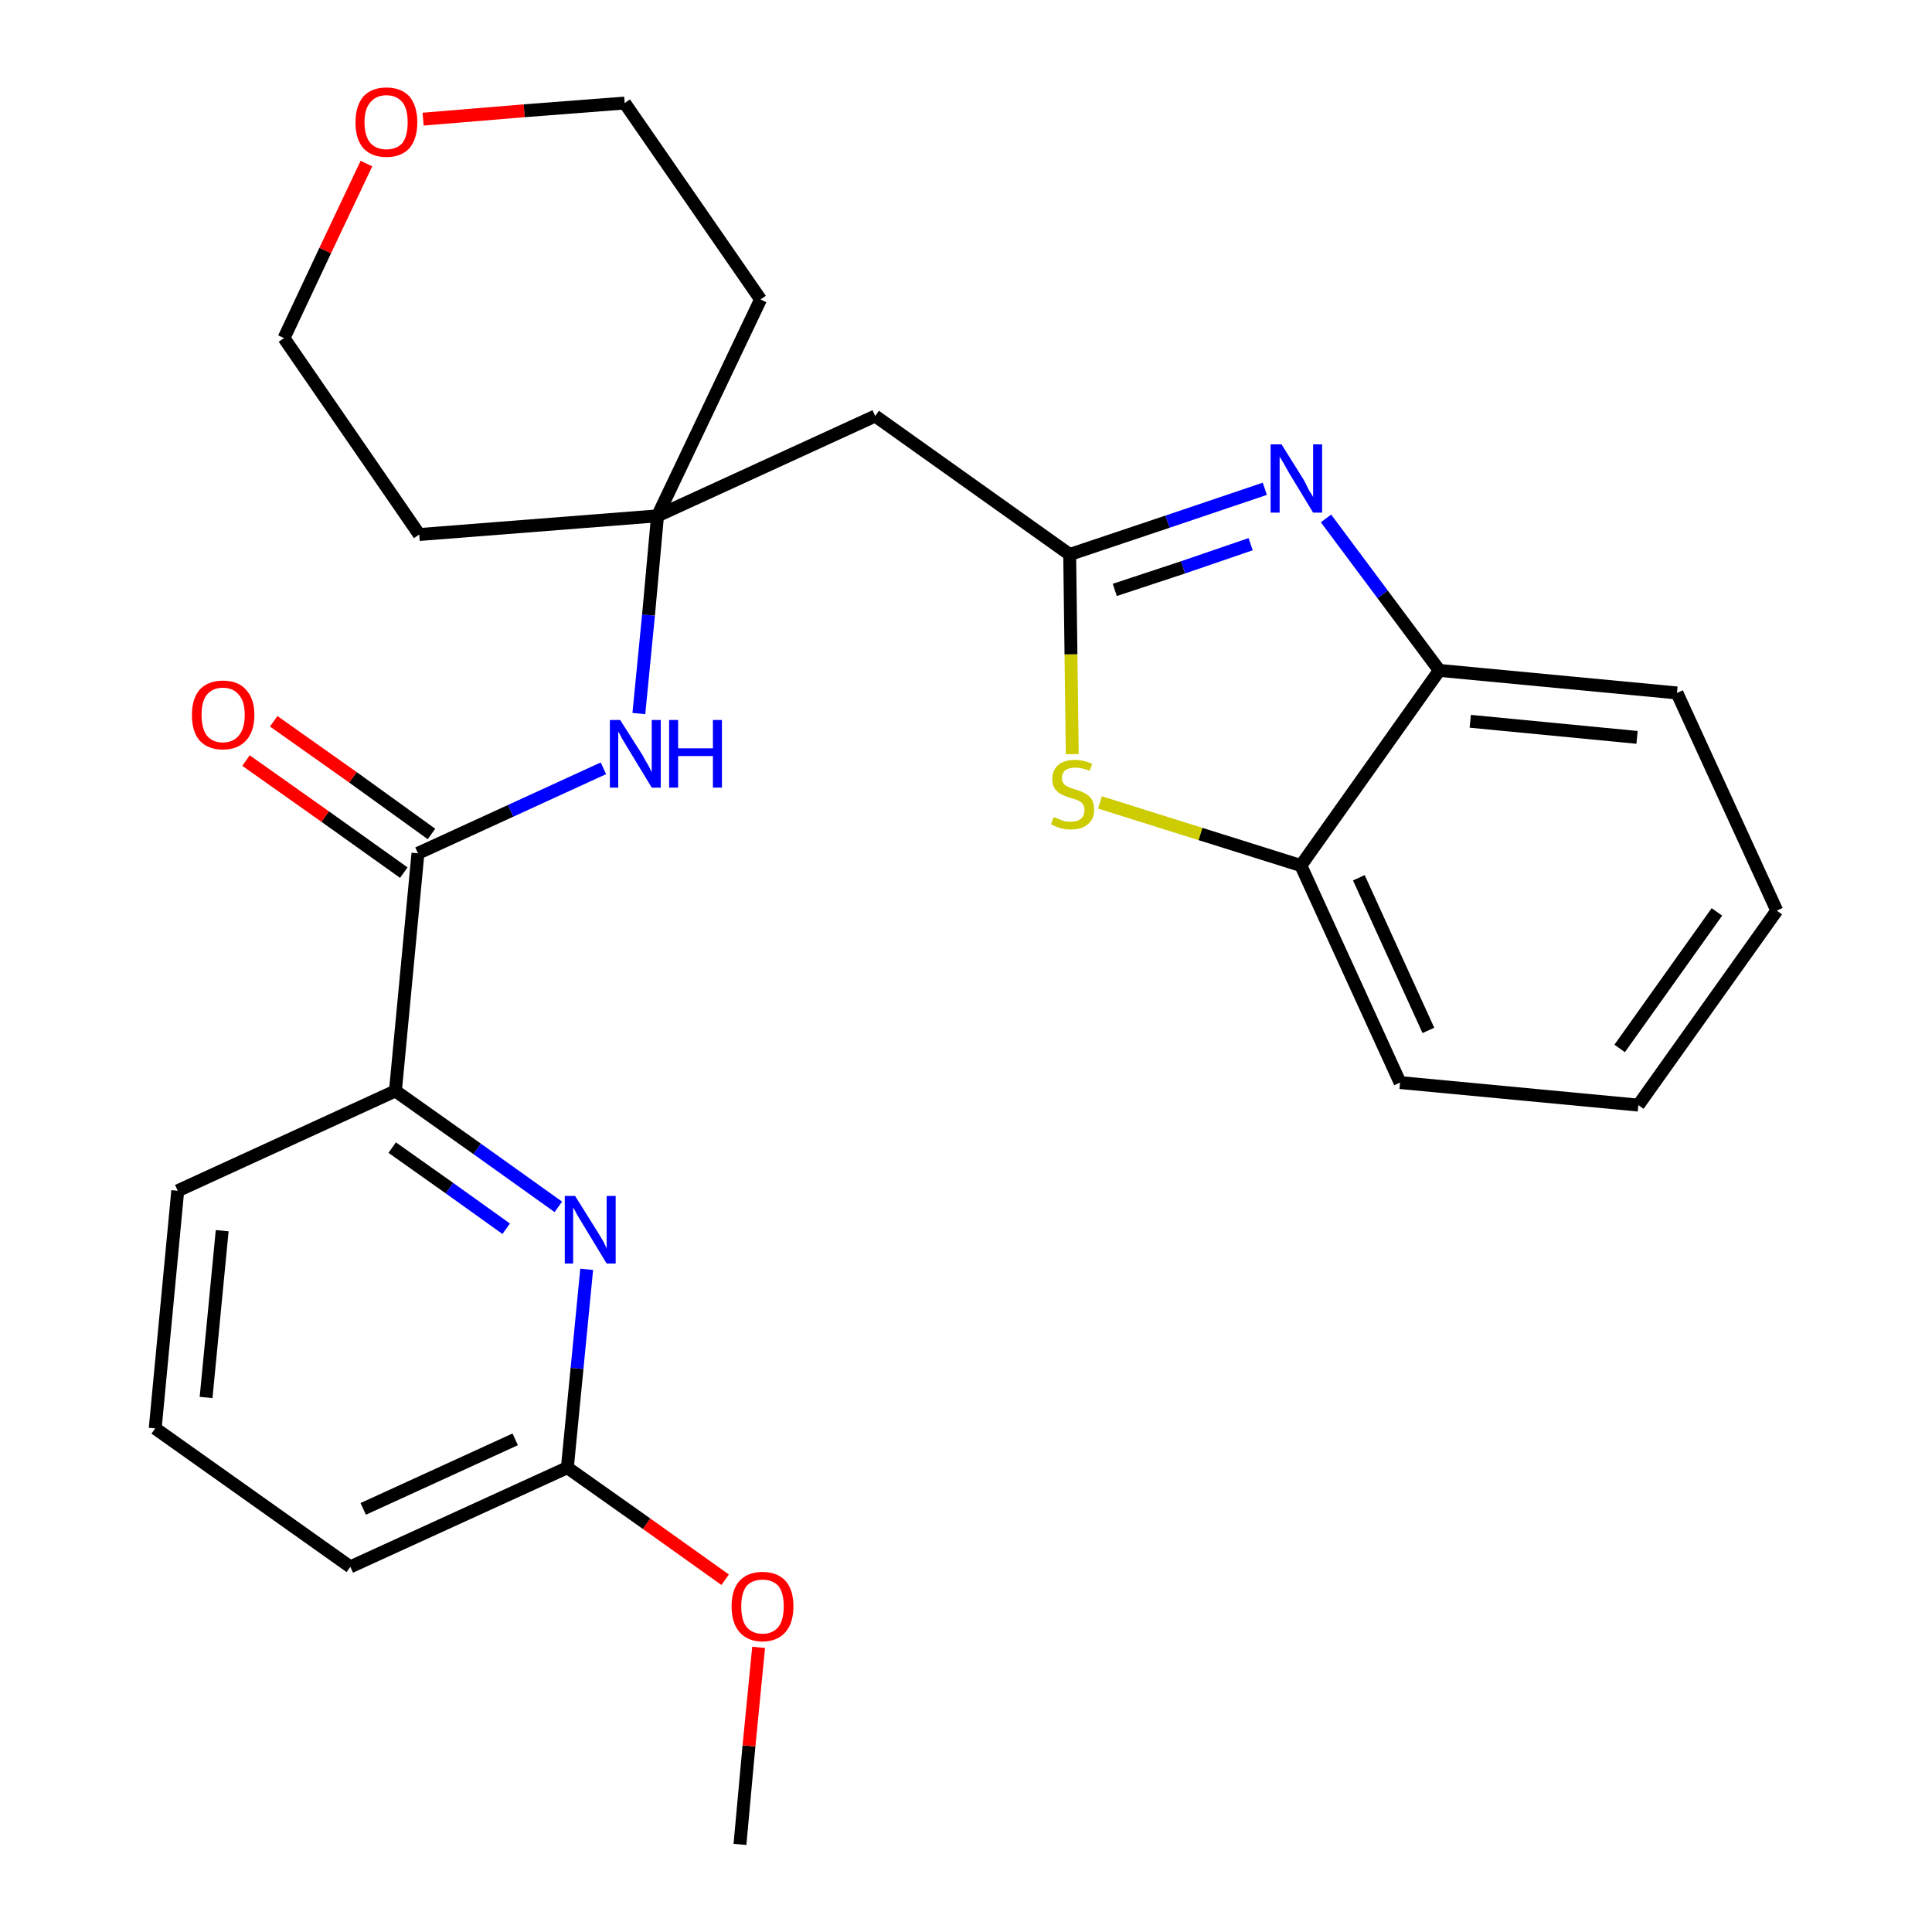 <?xml version='1.0' encoding='iso-8859-1'?>
<svg version='1.1' baseProfile='full'
              xmlns='http://www.w3.org/2000/svg'
                      xmlns:rdkit='http://www.rdkit.org/xml'
                      xmlns:xlink='http://www.w3.org/1999/xlink'
                  xml:space='preserve'
width='300px' height='300px' viewBox='0 0 300 300'>
<!-- END OF HEADER -->
<path class='bond-0 atom-0 atom-1' d='M 114.9,286.4 L 116.3,271.1' style='fill:none;fill-rule:evenodd;stroke:#000000;stroke-width:2.0px;stroke-linecap:butt;stroke-linejoin:miter;stroke-opacity:1' />
<path class='bond-0 atom-0 atom-1' d='M 116.3,271.1 L 117.8,255.8' style='fill:none;fill-rule:evenodd;stroke:#FF0000;stroke-width:2.0px;stroke-linecap:butt;stroke-linejoin:miter;stroke-opacity:1' />
<path class='bond-1 atom-1 atom-2' d='M 112.6,245.3 L 100.4,236.6' style='fill:none;fill-rule:evenodd;stroke:#FF0000;stroke-width:2.0px;stroke-linecap:butt;stroke-linejoin:miter;stroke-opacity:1' />
<path class='bond-1 atom-1 atom-2' d='M 100.4,236.6 L 88.1,227.9' style='fill:none;fill-rule:evenodd;stroke:#000000;stroke-width:2.0px;stroke-linecap:butt;stroke-linejoin:miter;stroke-opacity:1' />
<path class='bond-2 atom-2 atom-3' d='M 88.1,227.9 L 54.4,243.3' style='fill:none;fill-rule:evenodd;stroke:#000000;stroke-width:2.0px;stroke-linecap:butt;stroke-linejoin:miter;stroke-opacity:1' />
<path class='bond-2 atom-2 atom-3' d='M 80.0,223.5 L 56.4,234.3' style='fill:none;fill-rule:evenodd;stroke:#000000;stroke-width:2.0px;stroke-linecap:butt;stroke-linejoin:miter;stroke-opacity:1' />
<path class='bond-26 atom-26 atom-2' d='M 91.1,197.1 L 89.6,212.5' style='fill:none;fill-rule:evenodd;stroke:#0000FF;stroke-width:2.0px;stroke-linecap:butt;stroke-linejoin:miter;stroke-opacity:1' />
<path class='bond-26 atom-26 atom-2' d='M 89.6,212.5 L 88.1,227.9' style='fill:none;fill-rule:evenodd;stroke:#000000;stroke-width:2.0px;stroke-linecap:butt;stroke-linejoin:miter;stroke-opacity:1' />
<path class='bond-3 atom-3 atom-4' d='M 54.4,243.3 L 24.1,221.8' style='fill:none;fill-rule:evenodd;stroke:#000000;stroke-width:2.0px;stroke-linecap:butt;stroke-linejoin:miter;stroke-opacity:1' />
<path class='bond-4 atom-4 atom-5' d='M 24.1,221.8 L 27.6,184.9' style='fill:none;fill-rule:evenodd;stroke:#000000;stroke-width:2.0px;stroke-linecap:butt;stroke-linejoin:miter;stroke-opacity:1' />
<path class='bond-4 atom-4 atom-5' d='M 32.0,217.0 L 34.5,191.1' style='fill:none;fill-rule:evenodd;stroke:#000000;stroke-width:2.0px;stroke-linecap:butt;stroke-linejoin:miter;stroke-opacity:1' />
<path class='bond-5 atom-5 atom-6' d='M 27.6,184.9 L 61.4,169.4' style='fill:none;fill-rule:evenodd;stroke:#000000;stroke-width:2.0px;stroke-linecap:butt;stroke-linejoin:miter;stroke-opacity:1' />
<path class='bond-6 atom-6 atom-7' d='M 61.4,169.4 L 64.9,132.5' style='fill:none;fill-rule:evenodd;stroke:#000000;stroke-width:2.0px;stroke-linecap:butt;stroke-linejoin:miter;stroke-opacity:1' />
<path class='bond-25 atom-6 atom-26' d='M 61.4,169.4 L 74.1,178.4' style='fill:none;fill-rule:evenodd;stroke:#000000;stroke-width:2.0px;stroke-linecap:butt;stroke-linejoin:miter;stroke-opacity:1' />
<path class='bond-25 atom-6 atom-26' d='M 74.1,178.4 L 86.7,187.4' style='fill:none;fill-rule:evenodd;stroke:#0000FF;stroke-width:2.0px;stroke-linecap:butt;stroke-linejoin:miter;stroke-opacity:1' />
<path class='bond-25 atom-6 atom-26' d='M 60.9,178.2 L 69.8,184.5' style='fill:none;fill-rule:evenodd;stroke:#000000;stroke-width:2.0px;stroke-linecap:butt;stroke-linejoin:miter;stroke-opacity:1' />
<path class='bond-25 atom-6 atom-26' d='M 69.8,184.5 L 78.6,190.8' style='fill:none;fill-rule:evenodd;stroke:#0000FF;stroke-width:2.0px;stroke-linecap:butt;stroke-linejoin:miter;stroke-opacity:1' />
<path class='bond-7 atom-7 atom-8' d='M 67.0,129.5 L 54.8,120.7' style='fill:none;fill-rule:evenodd;stroke:#000000;stroke-width:2.0px;stroke-linecap:butt;stroke-linejoin:miter;stroke-opacity:1' />
<path class='bond-7 atom-7 atom-8' d='M 54.8,120.7 L 42.5,112.0' style='fill:none;fill-rule:evenodd;stroke:#FF0000;stroke-width:2.0px;stroke-linecap:butt;stroke-linejoin:miter;stroke-opacity:1' />
<path class='bond-7 atom-7 atom-8' d='M 62.7,135.5 L 50.5,126.8' style='fill:none;fill-rule:evenodd;stroke:#000000;stroke-width:2.0px;stroke-linecap:butt;stroke-linejoin:miter;stroke-opacity:1' />
<path class='bond-7 atom-7 atom-8' d='M 50.5,126.8 L 38.2,118.1' style='fill:none;fill-rule:evenodd;stroke:#FF0000;stroke-width:2.0px;stroke-linecap:butt;stroke-linejoin:miter;stroke-opacity:1' />
<path class='bond-8 atom-7 atom-9' d='M 64.9,132.5 L 79.3,125.9' style='fill:none;fill-rule:evenodd;stroke:#000000;stroke-width:2.0px;stroke-linecap:butt;stroke-linejoin:miter;stroke-opacity:1' />
<path class='bond-8 atom-7 atom-9' d='M 79.3,125.9 L 93.7,119.3' style='fill:none;fill-rule:evenodd;stroke:#0000FF;stroke-width:2.0px;stroke-linecap:butt;stroke-linejoin:miter;stroke-opacity:1' />
<path class='bond-9 atom-9 atom-10' d='M 99.2,110.8 L 100.7,95.5' style='fill:none;fill-rule:evenodd;stroke:#0000FF;stroke-width:2.0px;stroke-linecap:butt;stroke-linejoin:miter;stroke-opacity:1' />
<path class='bond-9 atom-9 atom-10' d='M 100.7,95.5 L 102.1,80.1' style='fill:none;fill-rule:evenodd;stroke:#000000;stroke-width:2.0px;stroke-linecap:butt;stroke-linejoin:miter;stroke-opacity:1' />
<path class='bond-10 atom-10 atom-11' d='M 102.1,80.1 L 135.9,64.6' style='fill:none;fill-rule:evenodd;stroke:#000000;stroke-width:2.0px;stroke-linecap:butt;stroke-linejoin:miter;stroke-opacity:1' />
<path class='bond-20 atom-10 atom-21' d='M 102.1,80.1 L 65.1,83.0' style='fill:none;fill-rule:evenodd;stroke:#000000;stroke-width:2.0px;stroke-linecap:butt;stroke-linejoin:miter;stroke-opacity:1' />
<path class='bond-27 atom-25 atom-10' d='M 118.1,46.5 L 102.1,80.1' style='fill:none;fill-rule:evenodd;stroke:#000000;stroke-width:2.0px;stroke-linecap:butt;stroke-linejoin:miter;stroke-opacity:1' />
<path class='bond-11 atom-11 atom-12' d='M 135.9,64.6 L 166.1,86.1' style='fill:none;fill-rule:evenodd;stroke:#000000;stroke-width:2.0px;stroke-linecap:butt;stroke-linejoin:miter;stroke-opacity:1' />
<path class='bond-12 atom-12 atom-13' d='M 166.1,86.1 L 181.3,81.0' style='fill:none;fill-rule:evenodd;stroke:#000000;stroke-width:2.0px;stroke-linecap:butt;stroke-linejoin:miter;stroke-opacity:1' />
<path class='bond-12 atom-12 atom-13' d='M 181.3,81.0 L 196.4,75.9' style='fill:none;fill-rule:evenodd;stroke:#0000FF;stroke-width:2.0px;stroke-linecap:butt;stroke-linejoin:miter;stroke-opacity:1' />
<path class='bond-12 atom-12 atom-13' d='M 173.1,91.6 L 183.7,88.1' style='fill:none;fill-rule:evenodd;stroke:#000000;stroke-width:2.0px;stroke-linecap:butt;stroke-linejoin:miter;stroke-opacity:1' />
<path class='bond-12 atom-12 atom-13' d='M 183.7,88.1 L 194.2,84.5' style='fill:none;fill-rule:evenodd;stroke:#0000FF;stroke-width:2.0px;stroke-linecap:butt;stroke-linejoin:miter;stroke-opacity:1' />
<path class='bond-28 atom-20 atom-12' d='M 166.5,117.1 L 166.3,101.6' style='fill:none;fill-rule:evenodd;stroke:#CCCC00;stroke-width:2.0px;stroke-linecap:butt;stroke-linejoin:miter;stroke-opacity:1' />
<path class='bond-28 atom-20 atom-12' d='M 166.3,101.6 L 166.1,86.1' style='fill:none;fill-rule:evenodd;stroke:#000000;stroke-width:2.0px;stroke-linecap:butt;stroke-linejoin:miter;stroke-opacity:1' />
<path class='bond-13 atom-13 atom-14' d='M 205.9,80.5 L 214.7,92.3' style='fill:none;fill-rule:evenodd;stroke:#0000FF;stroke-width:2.0px;stroke-linecap:butt;stroke-linejoin:miter;stroke-opacity:1' />
<path class='bond-13 atom-13 atom-14' d='M 214.7,92.3 L 223.5,104.1' style='fill:none;fill-rule:evenodd;stroke:#000000;stroke-width:2.0px;stroke-linecap:butt;stroke-linejoin:miter;stroke-opacity:1' />
<path class='bond-14 atom-14 atom-15' d='M 223.5,104.1 L 260.4,107.6' style='fill:none;fill-rule:evenodd;stroke:#000000;stroke-width:2.0px;stroke-linecap:butt;stroke-linejoin:miter;stroke-opacity:1' />
<path class='bond-14 atom-14 atom-15' d='M 228.3,112.0 L 254.2,114.5' style='fill:none;fill-rule:evenodd;stroke:#000000;stroke-width:2.0px;stroke-linecap:butt;stroke-linejoin:miter;stroke-opacity:1' />
<path class='bond-29 atom-19 atom-14' d='M 202.0,134.4 L 223.5,104.1' style='fill:none;fill-rule:evenodd;stroke:#000000;stroke-width:2.0px;stroke-linecap:butt;stroke-linejoin:miter;stroke-opacity:1' />
<path class='bond-15 atom-15 atom-16' d='M 260.4,107.6 L 275.9,141.4' style='fill:none;fill-rule:evenodd;stroke:#000000;stroke-width:2.0px;stroke-linecap:butt;stroke-linejoin:miter;stroke-opacity:1' />
<path class='bond-16 atom-16 atom-17' d='M 275.9,141.4 L 254.4,171.6' style='fill:none;fill-rule:evenodd;stroke:#000000;stroke-width:2.0px;stroke-linecap:butt;stroke-linejoin:miter;stroke-opacity:1' />
<path class='bond-16 atom-16 atom-17' d='M 266.6,141.6 L 251.5,162.8' style='fill:none;fill-rule:evenodd;stroke:#000000;stroke-width:2.0px;stroke-linecap:butt;stroke-linejoin:miter;stroke-opacity:1' />
<path class='bond-17 atom-17 atom-18' d='M 254.4,171.6 L 217.4,168.1' style='fill:none;fill-rule:evenodd;stroke:#000000;stroke-width:2.0px;stroke-linecap:butt;stroke-linejoin:miter;stroke-opacity:1' />
<path class='bond-18 atom-18 atom-19' d='M 217.4,168.1 L 202.0,134.4' style='fill:none;fill-rule:evenodd;stroke:#000000;stroke-width:2.0px;stroke-linecap:butt;stroke-linejoin:miter;stroke-opacity:1' />
<path class='bond-18 atom-18 atom-19' d='M 221.8,160.0 L 211.0,136.3' style='fill:none;fill-rule:evenodd;stroke:#000000;stroke-width:2.0px;stroke-linecap:butt;stroke-linejoin:miter;stroke-opacity:1' />
<path class='bond-19 atom-19 atom-20' d='M 202.0,134.4 L 186.4,129.5' style='fill:none;fill-rule:evenodd;stroke:#000000;stroke-width:2.0px;stroke-linecap:butt;stroke-linejoin:miter;stroke-opacity:1' />
<path class='bond-19 atom-19 atom-20' d='M 186.4,129.5 L 170.8,124.6' style='fill:none;fill-rule:evenodd;stroke:#CCCC00;stroke-width:2.0px;stroke-linecap:butt;stroke-linejoin:miter;stroke-opacity:1' />
<path class='bond-21 atom-21 atom-22' d='M 65.1,83.0 L 44.1,52.5' style='fill:none;fill-rule:evenodd;stroke:#000000;stroke-width:2.0px;stroke-linecap:butt;stroke-linejoin:miter;stroke-opacity:1' />
<path class='bond-22 atom-22 atom-23' d='M 44.1,52.5 L 50.5,38.9' style='fill:none;fill-rule:evenodd;stroke:#000000;stroke-width:2.0px;stroke-linecap:butt;stroke-linejoin:miter;stroke-opacity:1' />
<path class='bond-22 atom-22 atom-23' d='M 50.5,38.9 L 56.9,25.4' style='fill:none;fill-rule:evenodd;stroke:#FF0000;stroke-width:2.0px;stroke-linecap:butt;stroke-linejoin:miter;stroke-opacity:1' />
<path class='bond-23 atom-23 atom-24' d='M 65.7,18.5 L 81.4,17.2' style='fill:none;fill-rule:evenodd;stroke:#FF0000;stroke-width:2.0px;stroke-linecap:butt;stroke-linejoin:miter;stroke-opacity:1' />
<path class='bond-23 atom-23 atom-24' d='M 81.4,17.2 L 97.0,16.0' style='fill:none;fill-rule:evenodd;stroke:#000000;stroke-width:2.0px;stroke-linecap:butt;stroke-linejoin:miter;stroke-opacity:1' />
<path class='bond-24 atom-24 atom-25' d='M 97.0,16.0 L 118.1,46.5' style='fill:none;fill-rule:evenodd;stroke:#000000;stroke-width:2.0px;stroke-linecap:butt;stroke-linejoin:miter;stroke-opacity:1' />
<path  class='atom-1' d='M 113.6 249.4
Q 113.6 246.9, 114.8 245.5
Q 116.1 244.1, 118.4 244.1
Q 120.7 244.1, 122.0 245.5
Q 123.2 246.9, 123.2 249.4
Q 123.2 252.0, 122.0 253.4
Q 120.7 254.9, 118.4 254.9
Q 116.1 254.9, 114.8 253.4
Q 113.6 252.0, 113.6 249.4
M 118.4 253.7
Q 120.0 253.7, 120.9 252.6
Q 121.7 251.5, 121.7 249.4
Q 121.7 247.4, 120.9 246.3
Q 120.0 245.3, 118.4 245.3
Q 116.8 245.3, 115.9 246.3
Q 115.1 247.4, 115.1 249.4
Q 115.1 251.6, 115.9 252.6
Q 116.8 253.7, 118.4 253.7
' fill='#FF0000'/>
<path  class='atom-8' d='M 29.8 111.0
Q 29.8 108.5, 31.0 107.1
Q 32.3 105.7, 34.6 105.7
Q 37.0 105.7, 38.2 107.1
Q 39.5 108.5, 39.5 111.0
Q 39.5 113.6, 38.2 115.0
Q 36.9 116.4, 34.6 116.4
Q 32.3 116.4, 31.0 115.0
Q 29.8 113.6, 29.8 111.0
M 34.6 115.3
Q 36.2 115.3, 37.1 114.2
Q 38.0 113.1, 38.0 111.0
Q 38.0 108.9, 37.1 107.9
Q 36.2 106.8, 34.6 106.8
Q 33.0 106.8, 32.1 107.9
Q 31.3 108.9, 31.3 111.0
Q 31.3 113.1, 32.1 114.2
Q 33.0 115.3, 34.6 115.3
' fill='#FF0000'/>
<path  class='atom-9' d='M 96.3 111.8
L 99.8 117.3
Q 100.1 117.9, 100.7 118.9
Q 101.2 119.9, 101.2 119.9
L 101.2 111.8
L 102.6 111.8
L 102.6 122.3
L 101.2 122.3
L 97.5 116.2
Q 97.1 115.5, 96.6 114.7
Q 96.2 113.9, 96.0 113.6
L 96.0 122.3
L 94.7 122.3
L 94.7 111.8
L 96.3 111.8
' fill='#0000FF'/>
<path  class='atom-9' d='M 103.9 111.8
L 105.3 111.8
L 105.3 116.2
L 110.7 116.2
L 110.7 111.8
L 112.1 111.8
L 112.1 122.3
L 110.7 122.3
L 110.7 117.4
L 105.3 117.4
L 105.3 122.3
L 103.9 122.3
L 103.9 111.8
' fill='#0000FF'/>
<path  class='atom-13' d='M 199.0 69.0
L 202.5 74.6
Q 202.8 75.2, 203.3 76.2
Q 203.9 77.1, 203.9 77.2
L 203.9 69.0
L 205.3 69.0
L 205.3 79.6
L 203.9 79.6
L 200.2 73.5
Q 199.8 72.8, 199.3 71.9
Q 198.8 71.1, 198.7 70.9
L 198.7 79.6
L 197.3 79.6
L 197.3 69.0
L 199.0 69.0
' fill='#0000FF'/>
<path  class='atom-20' d='M 163.6 126.9
Q 163.7 126.9, 164.2 127.1
Q 164.7 127.3, 165.2 127.5
Q 165.7 127.6, 166.3 127.6
Q 167.3 127.6, 167.9 127.1
Q 168.4 126.6, 168.4 125.8
Q 168.4 125.2, 168.1 124.8
Q 167.9 124.5, 167.4 124.3
Q 167.0 124.1, 166.2 123.9
Q 165.3 123.6, 164.7 123.3
Q 164.2 123.0, 163.8 122.5
Q 163.4 121.9, 163.4 121.0
Q 163.4 119.6, 164.3 118.8
Q 165.2 118.0, 167.0 118.0
Q 168.2 118.0, 169.6 118.6
L 169.2 119.7
Q 168.0 119.2, 167.0 119.2
Q 166.0 119.2, 165.4 119.6
Q 164.9 120.1, 164.9 120.8
Q 164.9 121.4, 165.2 121.7
Q 165.4 122.0, 165.9 122.2
Q 166.3 122.4, 167.0 122.6
Q 168.0 122.9, 168.5 123.2
Q 169.1 123.5, 169.5 124.1
Q 169.9 124.7, 169.9 125.8
Q 169.9 127.2, 168.9 128.0
Q 168.0 128.8, 166.3 128.8
Q 165.4 128.8, 164.7 128.6
Q 164.0 128.4, 163.2 128.0
L 163.6 126.9
' fill='#CCCC00'/>
<path  class='atom-23' d='M 55.2 19.0
Q 55.2 16.5, 56.4 15.0
Q 57.7 13.6, 60.0 13.6
Q 62.3 13.6, 63.6 15.0
Q 64.8 16.5, 64.8 19.0
Q 64.8 21.5, 63.6 23.0
Q 62.3 24.4, 60.0 24.4
Q 57.7 24.4, 56.4 23.0
Q 55.2 21.6, 55.2 19.0
M 60.0 23.2
Q 61.6 23.2, 62.5 22.2
Q 63.3 21.1, 63.3 19.0
Q 63.3 16.9, 62.5 15.9
Q 61.6 14.8, 60.0 14.8
Q 58.4 14.8, 57.5 15.9
Q 56.6 16.9, 56.6 19.0
Q 56.6 21.1, 57.5 22.2
Q 58.4 23.2, 60.0 23.2
' fill='#FF0000'/>
<path  class='atom-26' d='M 89.3 185.7
L 92.8 191.3
Q 93.1 191.8, 93.7 192.8
Q 94.2 193.8, 94.2 193.9
L 94.2 185.7
L 95.6 185.7
L 95.6 196.2
L 94.2 196.2
L 90.5 190.1
Q 90.1 189.4, 89.6 188.6
Q 89.2 187.8, 89.0 187.5
L 89.0 196.2
L 87.7 196.2
L 87.7 185.7
L 89.3 185.7
' fill='#0000FF'/>
</svg>
